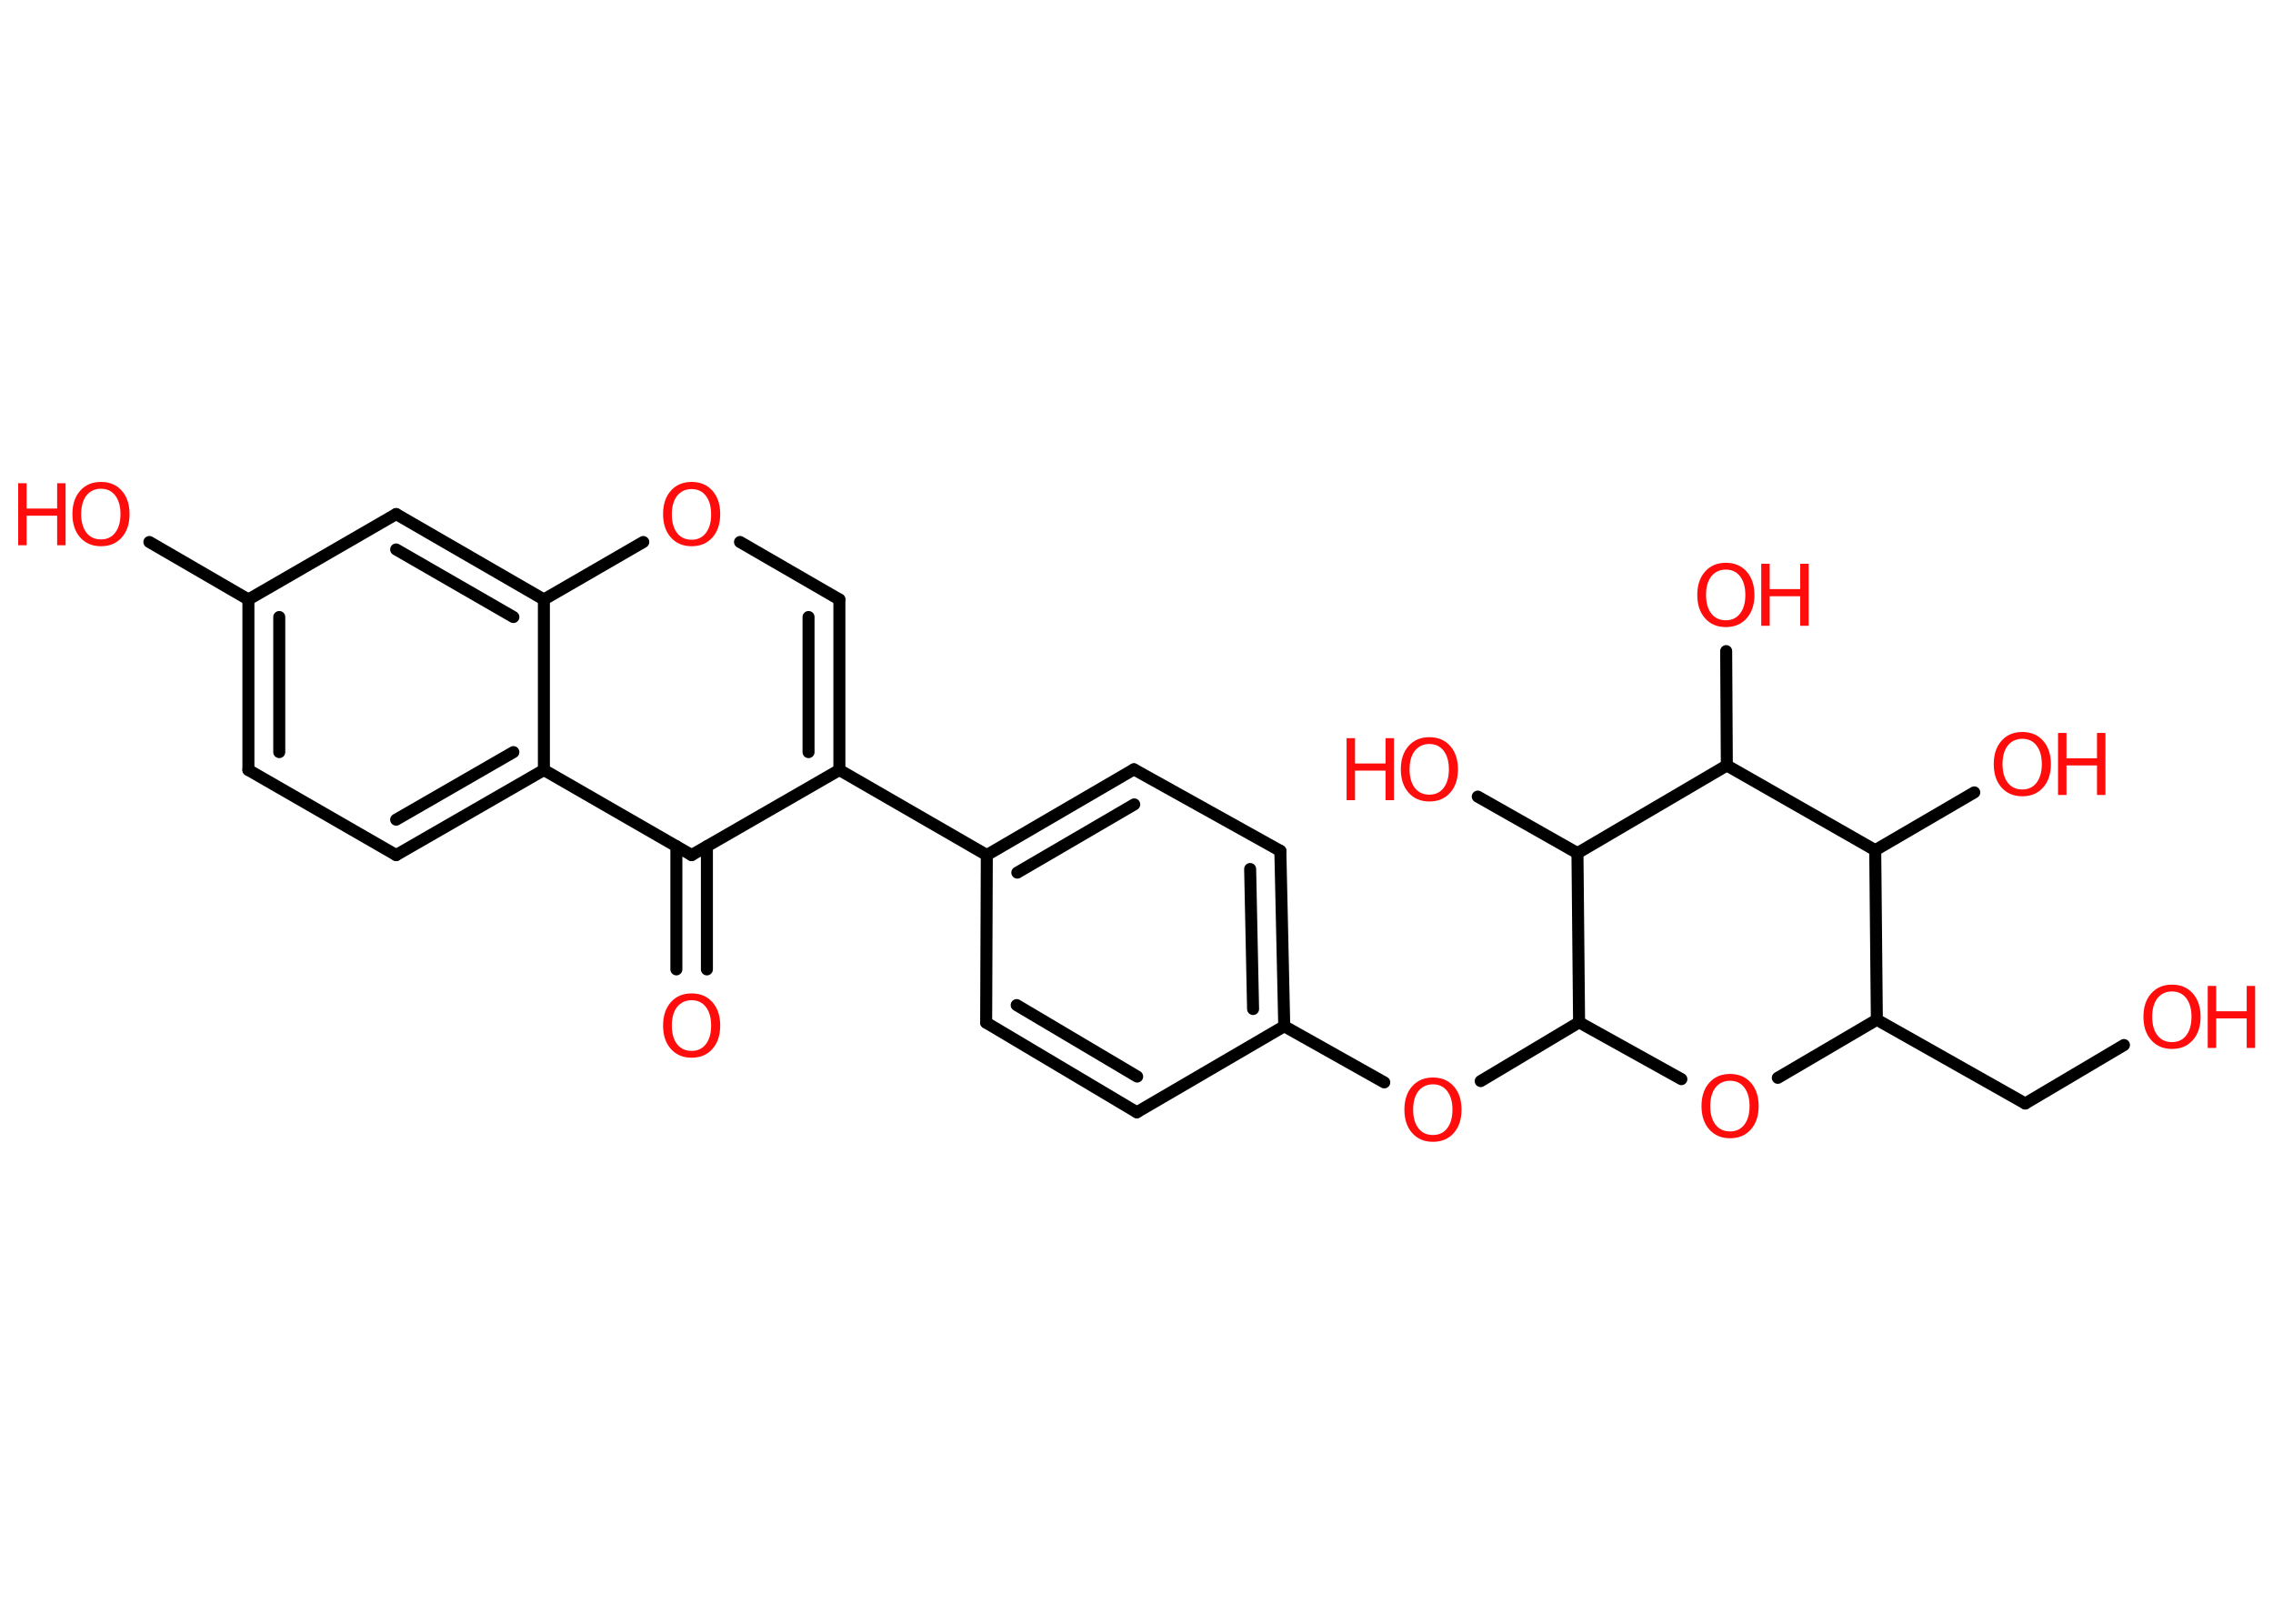 <?xml version='1.0' encoding='UTF-8'?>
<!DOCTYPE svg PUBLIC "-//W3C//DTD SVG 1.1//EN" "http://www.w3.org/Graphics/SVG/1.1/DTD/svg11.dtd">
<svg version='1.2' xmlns='http://www.w3.org/2000/svg' xmlns:xlink='http://www.w3.org/1999/xlink' width='70.0mm' height='50.0mm' viewBox='0 0 70.0 50.0'>
  <desc>Generated by the Chemistry Development Kit (http://github.com/cdk)</desc>
  <g stroke-linecap='round' stroke-linejoin='round' stroke='#000000' stroke-width='.37' fill='#FF0D0D'>
    <rect x='.0' y='.0' width='70.0' height='50.0' fill='#FFFFFF' stroke='none'/>
    <g id='mol1' class='mol'>
      <g id='mol1bnd1' class='bond'>
        <line x1='20.83' y1='29.85' x2='20.83' y2='26.06'/>
        <line x1='21.77' y1='29.85' x2='21.77' y2='26.06'/>
      </g>
      <line id='mol1bnd2' class='bond' x1='21.3' y1='26.33' x2='25.85' y2='23.71'/>
      <line id='mol1bnd3' class='bond' x1='25.85' y1='23.71' x2='30.39' y2='26.33'/>
      <g id='mol1bnd4' class='bond'>
        <line x1='34.92' y1='23.69' x2='30.39' y2='26.33'/>
        <line x1='34.93' y1='24.77' x2='31.33' y2='26.87'/>
      </g>
      <line id='mol1bnd5' class='bond' x1='34.92' y1='23.69' x2='39.43' y2='26.2'/>
      <g id='mol1bnd6' class='bond'>
        <line x1='39.55' y1='31.6' x2='39.43' y2='26.2'/>
        <line x1='38.59' y1='31.07' x2='38.5' y2='26.76'/>
      </g>
      <line id='mol1bnd7' class='bond' x1='39.55' y1='31.6' x2='42.63' y2='33.33'/>
      <line id='mol1bnd8' class='bond' x1='45.6' y1='33.29' x2='48.63' y2='31.48'/>
      <line id='mol1bnd9' class='bond' x1='48.63' y1='31.48' x2='51.78' y2='33.23'/>
      <line id='mol1bnd10' class='bond' x1='54.75' y1='33.19' x2='57.8' y2='31.4'/>
      <line id='mol1bnd11' class='bond' x1='57.8' y1='31.4' x2='62.37' y2='33.98'/>
      <line id='mol1bnd12' class='bond' x1='62.37' y1='33.98' x2='65.41' y2='32.18'/>
      <line id='mol1bnd13' class='bond' x1='57.8' y1='31.4' x2='57.75' y2='26.18'/>
      <line id='mol1bnd14' class='bond' x1='57.75' y1='26.18' x2='60.8' y2='24.4'/>
      <line id='mol1bnd15' class='bond' x1='57.75' y1='26.18' x2='53.18' y2='23.57'/>
      <line id='mol1bnd16' class='bond' x1='53.18' y1='23.57' x2='53.16' y2='20.05'/>
      <line id='mol1bnd17' class='bond' x1='53.18' y1='23.57' x2='48.58' y2='26.27'/>
      <line id='mol1bnd18' class='bond' x1='48.63' y1='31.48' x2='48.58' y2='26.27'/>
      <line id='mol1bnd19' class='bond' x1='48.58' y1='26.27' x2='45.51' y2='24.53'/>
      <line id='mol1bnd20' class='bond' x1='39.55' y1='31.6' x2='35.01' y2='34.25'/>
      <g id='mol1bnd21' class='bond'>
        <line x1='30.37' y1='31.49' x2='35.01' y2='34.25'/>
        <line x1='31.31' y1='30.95' x2='35.02' y2='33.15'/>
      </g>
      <line id='mol1bnd22' class='bond' x1='30.39' y1='26.33' x2='30.37' y2='31.49'/>
      <g id='mol1bnd23' class='bond'>
        <line x1='25.85' y1='23.71' x2='25.85' y2='18.46'/>
        <line x1='24.9' y1='23.16' x2='24.9' y2='19.0'/>
      </g>
      <line id='mol1bnd24' class='bond' x1='25.85' y1='18.46' x2='22.79' y2='16.69'/>
      <line id='mol1bnd25' class='bond' x1='19.81' y1='16.69' x2='16.75' y2='18.46'/>
      <g id='mol1bnd26' class='bond'>
        <line x1='16.75' y1='18.46' x2='12.2' y2='15.83'/>
        <line x1='15.81' y1='19.0' x2='12.2' y2='16.92'/>
      </g>
      <line id='mol1bnd27' class='bond' x1='12.2' y1='15.83' x2='7.65' y2='18.46'/>
      <line id='mol1bnd28' class='bond' x1='7.65' y1='18.46' x2='4.6' y2='16.69'/>
      <g id='mol1bnd29' class='bond'>
        <line x1='7.65' y1='18.46' x2='7.65' y2='23.71'/>
        <line x1='8.6' y1='19.0' x2='8.6' y2='23.16'/>
      </g>
      <line id='mol1bnd30' class='bond' x1='7.65' y1='23.71' x2='12.2' y2='26.33'/>
      <g id='mol1bnd31' class='bond'>
        <line x1='12.2' y1='26.33' x2='16.75' y2='23.71'/>
        <line x1='12.2' y1='25.24' x2='15.81' y2='23.16'/>
      </g>
      <line id='mol1bnd32' class='bond' x1='21.3' y1='26.33' x2='16.75' y2='23.71'/>
      <line id='mol1bnd33' class='bond' x1='16.75' y1='18.46' x2='16.75' y2='23.71'/>
      <path id='mol1atm1' class='atom' d='M21.3 30.8q-.28 .0 -.45 .21q-.16 .21 -.16 .57q.0 .36 .16 .57q.16 .21 .45 .21q.28 .0 .44 -.21q.16 -.21 .16 -.57q.0 -.36 -.16 -.57q-.16 -.21 -.44 -.21zM21.3 30.59q.4 .0 .64 .27q.24 .27 .24 .72q.0 .45 -.24 .72q-.24 .27 -.64 .27q-.4 .0 -.64 -.27q-.24 -.27 -.24 -.72q.0 -.45 .24 -.72q.24 -.27 .64 -.27z' stroke='none'/>
      <path id='mol1atm8' class='atom' d='M44.13 33.39q-.28 .0 -.45 .21q-.16 .21 -.16 .57q.0 .36 .16 .57q.16 .21 .45 .21q.28 .0 .44 -.21q.16 -.21 .16 -.57q.0 -.36 -.16 -.57q-.16 -.21 -.44 -.21zM44.13 33.18q.4 .0 .64 .27q.24 .27 .24 .72q.0 .45 -.24 .72q-.24 .27 -.64 .27q-.4 .0 -.64 -.27q-.24 -.27 -.24 -.72q.0 -.45 .24 -.72q.24 -.27 .64 -.27z' stroke='none'/>
      <path id='mol1atm10' class='atom' d='M53.28 33.28q-.28 .0 -.45 .21q-.16 .21 -.16 .57q.0 .36 .16 .57q.16 .21 .45 .21q.28 .0 .44 -.21q.16 -.21 .16 -.57q.0 -.36 -.16 -.57q-.16 -.21 -.44 -.21zM53.28 33.07q.4 .0 .64 .27q.24 .27 .24 .72q.0 .45 -.24 .72q-.24 .27 -.64 .27q-.4 .0 -.64 -.27q-.24 -.27 -.24 -.72q.0 -.45 .24 -.72q.24 -.27 .64 -.27z' stroke='none'/>
      <g id='mol1atm13' class='atom'>
        <path d='M66.89 30.53q-.28 .0 -.45 .21q-.16 .21 -.16 .57q.0 .36 .16 .57q.16 .21 .45 .21q.28 .0 .44 -.21q.16 -.21 .16 -.57q.0 -.36 -.16 -.57q-.16 -.21 -.44 -.21zM66.89 30.32q.4 .0 .64 .27q.24 .27 .24 .72q.0 .45 -.24 .72q-.24 .27 -.64 .27q-.4 .0 -.64 -.27q-.24 -.27 -.24 -.72q.0 -.45 .24 -.72q.24 -.27 .64 -.27z' stroke='none'/>
        <path d='M67.99 30.36h.26v.78h.94v-.78h.26v1.91h-.26v-.91h-.94v.91h-.26v-1.91z' stroke='none'/>
      </g>
      <g id='mol1atm15' class='atom'>
        <path d='M62.28 22.75q-.28 .0 -.45 .21q-.16 .21 -.16 .57q.0 .36 .16 .57q.16 .21 .45 .21q.28 .0 .44 -.21q.16 -.21 .16 -.57q.0 -.36 -.16 -.57q-.16 -.21 -.44 -.21zM62.28 22.54q.4 .0 .64 .27q.24 .27 .24 .72q.0 .45 -.24 .72q-.24 .27 -.64 .27q-.4 .0 -.64 -.27q-.24 -.27 -.24 -.72q.0 -.45 .24 -.72q.24 -.27 .64 -.27z' stroke='none'/>
        <path d='M63.38 22.57h.26v.78h.94v-.78h.26v1.91h-.26v-.91h-.94v.91h-.26v-1.91z' stroke='none'/>
      </g>
      <g id='mol1atm17' class='atom'>
        <path d='M53.15 17.54q-.28 .0 -.45 .21q-.16 .21 -.16 .57q.0 .36 .16 .57q.16 .21 .45 .21q.28 .0 .44 -.21q.16 -.21 .16 -.57q.0 -.36 -.16 -.57q-.16 -.21 -.44 -.21zM53.15 17.33q.4 .0 .64 .27q.24 .27 .24 .72q.0 .45 -.24 .72q-.24 .27 -.64 .27q-.4 .0 -.64 -.27q-.24 -.27 -.24 -.72q.0 -.45 .24 -.72q.24 -.27 .64 -.27z' stroke='none'/>
        <path d='M54.24 17.36h.26v.78h.94v-.78h.26v1.91h-.26v-.91h-.94v.91h-.26v-1.91z' stroke='none'/>
      </g>
      <g id='mol1atm19' class='atom'>
        <path d='M44.02 22.91q-.28 .0 -.45 .21q-.16 .21 -.16 .57q.0 .36 .16 .57q.16 .21 .45 .21q.28 .0 .44 -.21q.16 -.21 .16 -.57q.0 -.36 -.16 -.57q-.16 -.21 -.44 -.21zM44.02 22.7q.4 .0 .64 .27q.24 .27 .24 .72q.0 .45 -.24 .72q-.24 .27 -.64 .27q-.4 .0 -.64 -.27q-.24 -.27 -.24 -.72q.0 -.45 .24 -.72q.24 -.27 .64 -.27z' stroke='none'/>
        <path d='M41.47 22.73h.26v.78h.94v-.78h.26v1.91h-.26v-.91h-.94v.91h-.26v-1.91z' stroke='none'/>
      </g>
      <path id='mol1atm23' class='atom' d='M21.3 15.06q-.28 .0 -.45 .21q-.16 .21 -.16 .57q.0 .36 .16 .57q.16 .21 .45 .21q.28 .0 .44 -.21q.16 -.21 .16 -.57q.0 -.36 -.16 -.57q-.16 -.21 -.44 -.21zM21.3 14.84q.4 .0 .64 .27q.24 .27 .24 .72q.0 .45 -.24 .72q-.24 .27 -.64 .27q-.4 .0 -.64 -.27q-.24 -.27 -.24 -.72q.0 -.45 .24 -.72q.24 -.27 .64 -.27z' stroke='none'/>
      <g id='mol1atm27' class='atom'>
        <path d='M3.11 15.05q-.28 .0 -.45 .21q-.16 .21 -.16 .57q.0 .36 .16 .57q.16 .21 .45 .21q.28 .0 .44 -.21q.16 -.21 .16 -.57q.0 -.36 -.16 -.57q-.16 -.21 -.44 -.21zM3.11 14.84q.4 .0 .64 .27q.24 .27 .24 .72q.0 .45 -.24 .72q-.24 .27 -.64 .27q-.4 .0 -.64 -.27q-.24 -.27 -.24 -.72q.0 -.45 .24 -.72q.24 -.27 .64 -.27z' stroke='none'/>
        <path d='M.56 14.88h.26v.78h.94v-.78h.26v1.91h-.26v-.91h-.94v.91h-.26v-1.91z' stroke='none'/>
      </g>
    </g>
  </g>
</svg>
